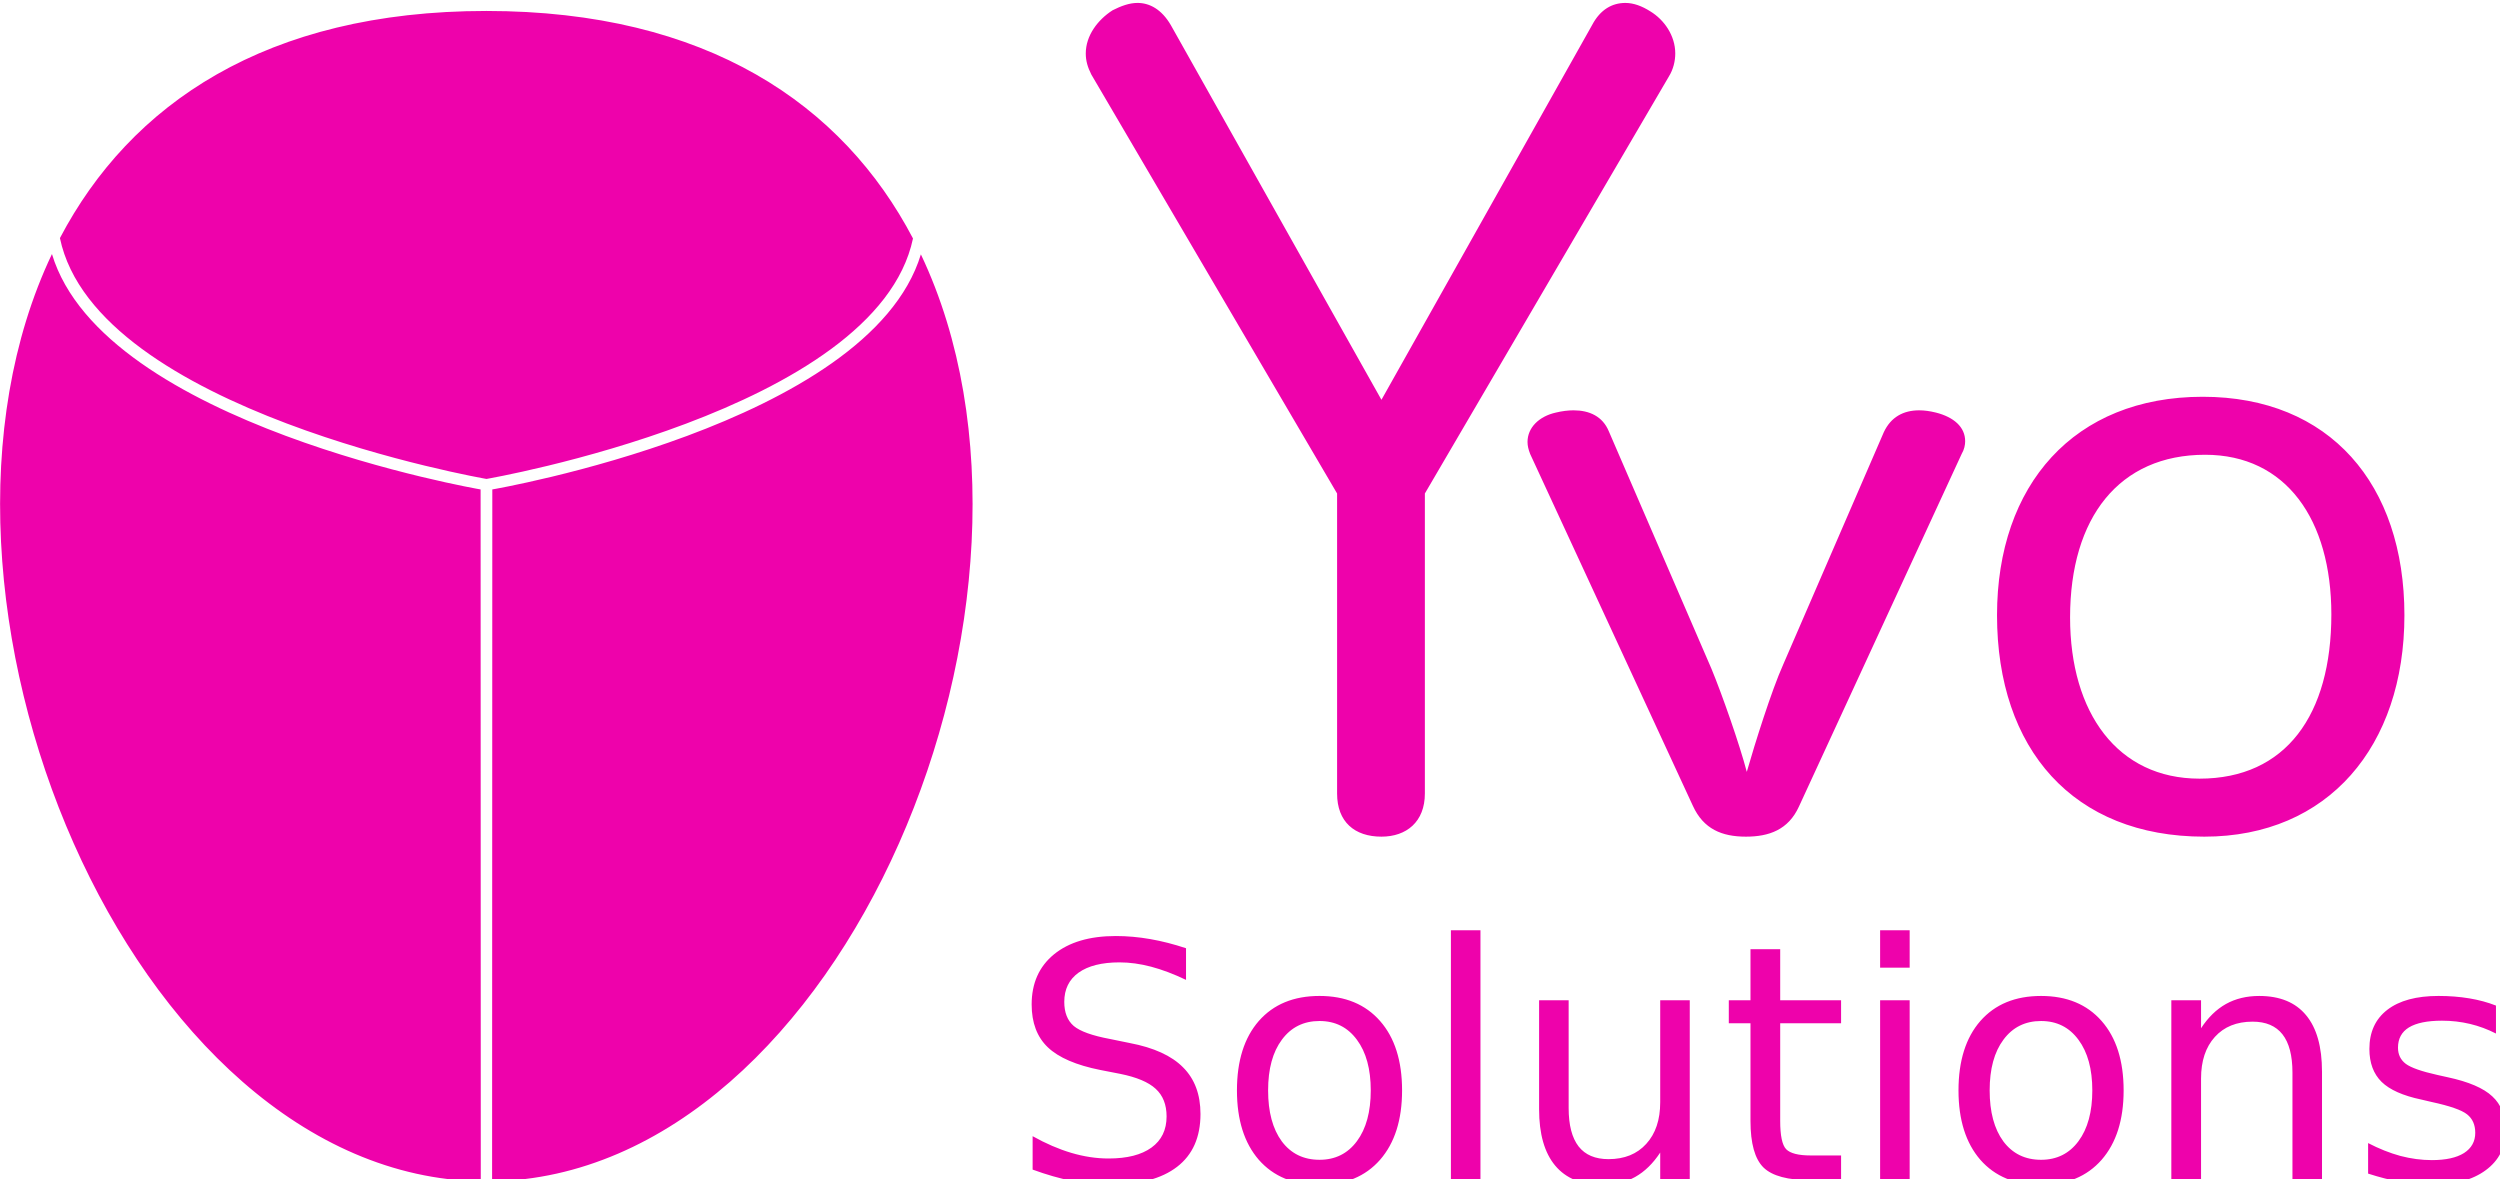 <?xml version="1.0" encoding="UTF-8"?>
<svg width="139.78mm" height="65.939mm" version="1.1" viewBox="0 0 139.78 65.939" xmlns="http://www.w3.org/2000/svg">
 <g transform="translate(-34.185 -118.4)" fill="#ee02ab">
  <g transform="matrix(.265 0 0 .265 42.69 17.505)" fill="#ee02ab" stroke-width="3.78">
   <g transform="matrix(.588 0 0 .588 -147.04 328.74)" fill="#ee02ab" stroke-width="6.432">
    <path transform="translate(195.51 92.362)" d="m174.49 0c-79.031-5.6451e-7 -127.78 33.464-153.01 81.496 12.983 62.184 153.06 86.426 153.06 86.426s139.99-24.145 153.04-86.291c-25.21-48.104-73.977-81.631-153.08-81.631zm-155.87 87.223c-58.261 122.4 27.758 330.56 153.87 332.74l-0.06-248.27s-135.31-23.183-153.81-84.467zm311.79 0.125c-18.611 61.21-153.78 84.342-153.78 84.342l-0.078 248.27c126.03-2.262 211.99-210.22 153.86-332.62zm565.18 269.55v10.029q-4.496-2.305-9.337-3.458t-10.029-1.153q-7.896 0-11.873 2.421-3.919 2.421-3.919 7.262 0 3.689 2.824 5.821 2.824 2.075 11.355 3.977l3.631 0.807q11.297 2.421 16.023 6.859 4.784 4.38 4.784 12.277 0 8.992-7.147 14.237-7.09 5.245-19.539 5.245-5.187 0-10.836-1.038-5.591-0.98-11.816-2.997v-10.951q5.879 3.055 11.585 4.611 5.706 1.499 11.297 1.499 7.493 0 11.528-2.536 4.035-2.594 4.035-7.262 0-4.323-2.94-6.628-2.882-2.305-12.738-4.438l-3.689-0.865q-9.856-2.075-14.237-6.34-4.38-4.323-4.38-11.816 0-9.107 6.455-14.064 6.455-4.957 18.329-4.957 5.879 0 11.066 0.865 5.187 0.865 9.568 2.594zm-62.422 23.689v38.963h-10.605v-38.617q0-9.164-3.574-13.718-3.574-4.553-10.721-4.553-8.588 0-13.545 5.476-4.957 5.476-4.957 14.928v36.485h-10.663v-64.555h10.663v10.029q3.804-5.821 8.934-8.703 5.187-2.882 11.931-2.882 11.124 0 16.83 6.917 5.706 6.859 5.706 20.231zm-100.81-18.156q-8.53 0-13.487 6.686-4.957 6.628-4.957 18.214 0 11.585 4.899 18.271 4.957 6.628 13.545 6.628 8.473 0 13.43-6.686 4.957-6.686 4.957-18.214 0-11.47-4.957-18.156-4.957-6.744-13.43-6.744zm0-8.992q13.833 0 21.73 8.992 7.896 8.992 7.896 24.9 0 15.85-7.896 24.9-7.896 8.992-21.73 8.992-13.891 0-21.787-8.992-7.839-9.049-7.839-24.9 0-15.908 7.839-24.9 7.896-8.992 21.787-8.992zm-57.753 1.556h10.605v64.555h-10.605zm0-25.13h10.605v13.43h-10.605zm-35.851 6.801v18.329h21.845v8.242h-21.845v35.044q0 7.896 2.133 10.144 2.19 2.248 8.819 2.248h10.894v8.876h-10.894q-12.277 0-16.946-4.553-4.669-4.611-4.669-16.715v-35.044h-7.781v-8.242h7.781v-18.329zm-86.515 57.407v-39.079h10.605v38.675q0 9.164 3.574 13.775 3.574 4.553 10.721 4.553 8.588 0 13.545-5.476 5.014-5.476 5.014-14.928v-36.6h10.605v64.555h-10.605v-9.914q-3.862 5.879-8.992 8.761-5.072 2.824-11.816 2.824-11.124 0-16.888-6.917-5.764-6.917-5.764-20.231zm26.686-40.635m-58.33-23.574h10.605v89.685h-10.605zm-47.148 32.565q-8.53 0-13.487 6.686-4.957 6.628-4.957 18.214 0 11.585 4.899 18.271 4.957 6.628 13.545 6.628 8.473 0 13.43-6.686 4.957-6.686 4.957-18.214 0-11.47-4.957-18.156-4.957-6.744-13.43-6.744zm0-8.992q13.833 0 21.73 8.992 7.896 8.992 7.896 24.9 0 15.85-7.896 24.9-7.896 8.992-21.73 8.992-13.891 0-21.787-8.992-7.839-9.049-7.839-24.9 0-15.908 7.839-24.9 7.896-8.992 21.787-8.992zm-47.897-17.118v11.355q-6.628-3.17-12.507-4.726-5.879-1.556-11.355-1.556-9.51 0-14.698 3.689-5.13 3.689-5.13 10.49 0 5.706 3.401 8.646 3.458 2.882 13.026 4.669l7.032 1.441q13.026 2.478 19.193 8.761 6.225 6.225 6.225 16.715 0 12.507-8.415 18.963-8.357 6.455-24.554 6.455-6.11 0-13.026-1.383-6.859-1.383-14.237-4.092v-11.989q7.09 3.977 13.891 5.994 6.801 2.017 13.372 2.017 9.971 0 15.389-3.919 5.418-3.919 5.418-11.182 0-6.34-3.919-9.914-3.862-3.574-12.738-5.36l-7.089-1.383q-13.026-2.594-18.848-8.127-5.821-5.533-5.821-15.389 0-11.412 8.012-17.983 8.069-6.571 22.191-6.571 6.052 0 12.335 1.095 6.283 1.095 12.853 3.285zm364.81-197.88c-46.163 0-73.804 31.622-73.804 78.38 0 48.109 27.356 79.461 74.374 79.461 44.454 0 71.81-32.433 71.81-79.461s-26.786-78.38-72.38-78.38m0.855 20.811c29.066 0 45.308 23.244 45.308 57.298 0 35.947-16.243 58.92-47.303 58.92-29.351 0-46.448-23.514-46.448-57.839 0-35.947 17.667-58.379 48.443-58.379m-151.44 75.407c-4.124 9.189-10.152 28.379-13.007 38.379-2.538-9.73-8.883-27.838-12.69-37.028l-36.801-85.137c-2.221-5.405-6.979-7.568-12.69-7.568-1.903 0-4.124 0.27-6.345 0.811-6.028 1.351-10.152 5.405-10.152 10.541 0 1.351 0.317 2.703 0.952 4.324l58.374 126.22c3.807 8.379 10.469 11.081 19.035 11.081 8.248 0 15.228-2.433 19.035-10.811l58.374-126.49c0.952-1.622 1.269-3.243 1.269-4.595 0-5.135-4.124-8.649-10.469-10.27-2.221-0.541-4.124-0.811-6.028-0.811-5.71 0-10.152 2.433-12.69 7.838l-36.166 83.515m-144.1-95.138-75.59-134.47c-3.315-5.666-7.625-7.933-11.935-7.933-2.984 0-5.968 1.133-8.951 2.644-5.305 3.4-9.615 9.066-9.615 15.487 0 2.644 0.663 4.911 1.989 7.555l88.189 150.34v107.65c0 10.199 6.299 15.487 15.914 15.487 8.951 0 15.582-5.288 15.582-15.487v-107.65l87.526-149.58c1.658-2.644 2.321-5.666 2.321-8.31 0-6.421-3.978-12.088-8.951-15.109-2.984-1.889-5.968-3.022-8.951-3.022-4.641 0-8.951 2.266-11.935 7.933l-75.59 134.47" fill="#ee02ab" stroke-width="6.432"/>
   </g>
  </g>
 </g>
</svg>
